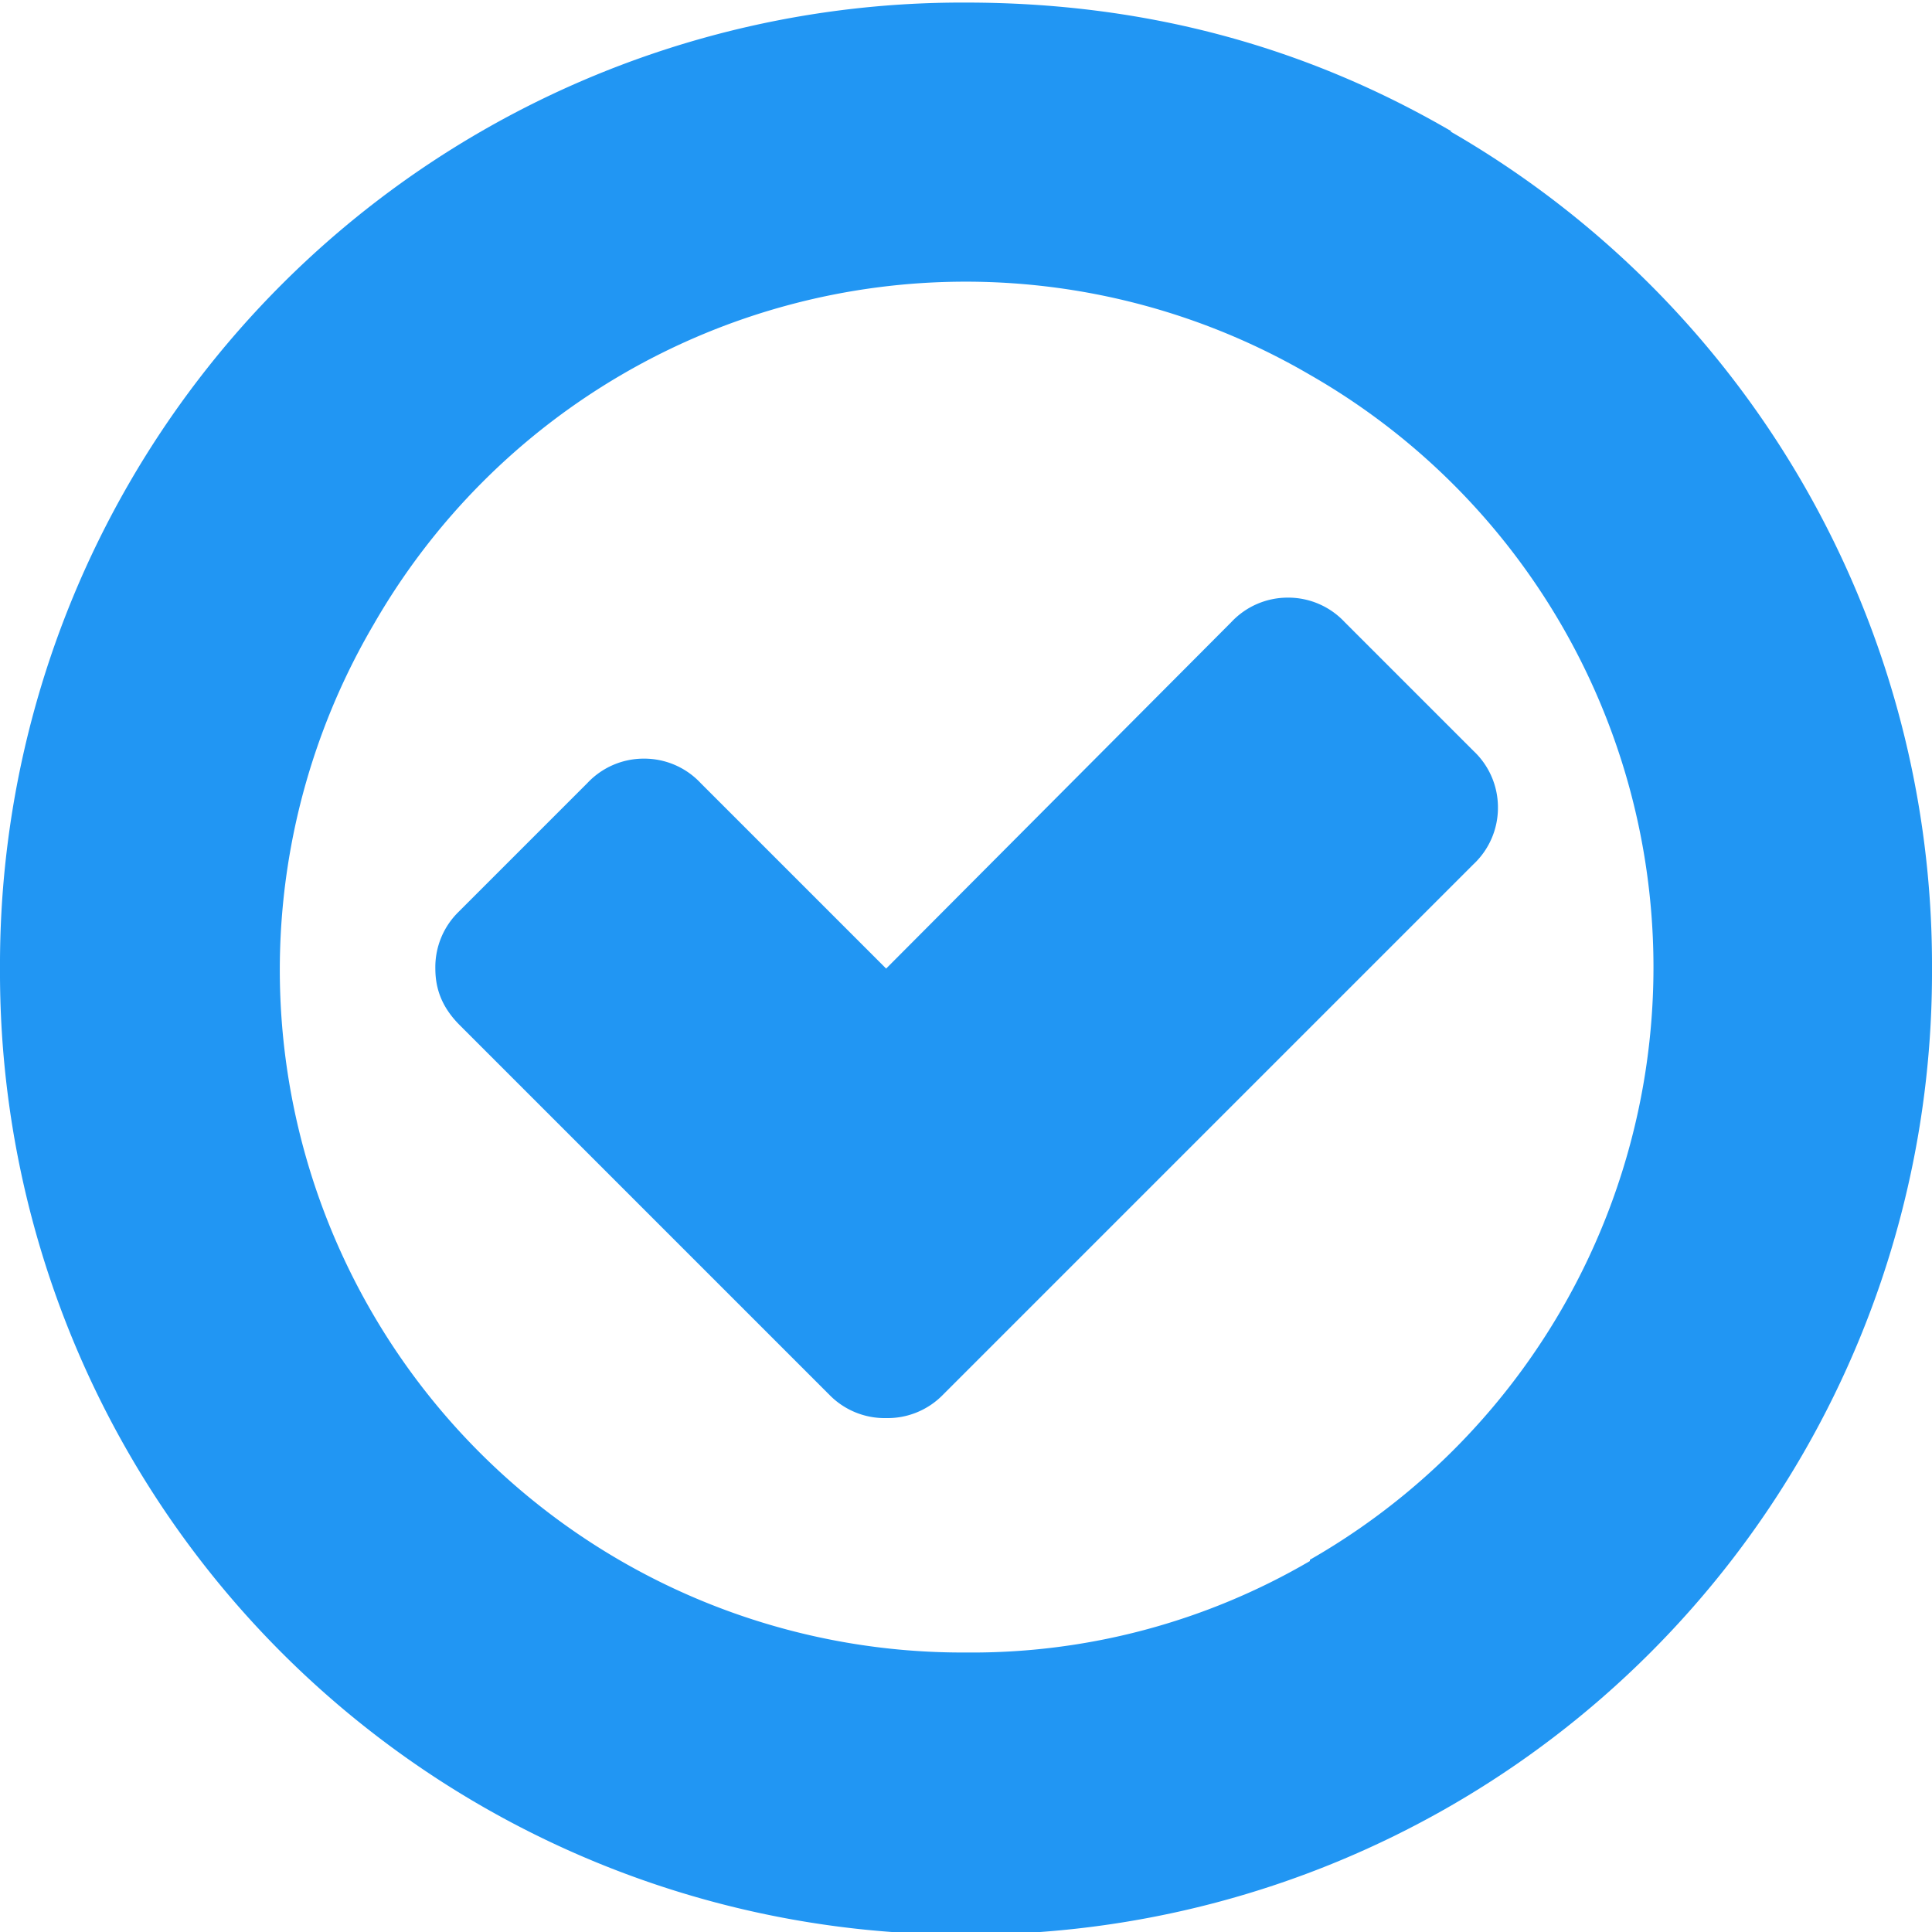 <svg xmlns="http://www.w3.org/2000/svg" xmlns:xlink="http://www.w3.org/1999/xlink" width="15" height="15" viewBox="0 0 15 15"><defs><path id="vng0a" d="M1245.63 398.27a.6.6 0 0 0-.19-.44l-1-1a.6.6 0 0 0-.44-.19.6.6 0 0 0-.44.19l-2.68 2.69-1.44-1.44a.6.6 0 0 0-.44-.19.6.6 0 0 0-.44.19l-1 1a.6.6 0 0 0-.18.44c0 .17.06.31.19.44l2.87 2.87a.6.6 0 0 0 .44.18.6.6 0 0 0 .44-.18l4.12-4.12a.6.6 0 0 0 .19-.44zm-1.46 5.85a5.2 5.2 0 0 1-2.67.71 5.3 5.3 0 0 1-4.6-7.98 5.3 5.3 0 0 1 7.27-1.94 5.3 5.3 0 0 1 0 9.2zm1.1-11.1c-1.15-.67-2.4-1-3.77-1a7.47 7.47 0 0 0-7.5 7.5 7.47 7.47 0 0 0 7.5 7.5 7.47 7.47 0 0 0 7.5-7.5 7.47 7.47 0 0 0-3.74-6.5z"/></defs><g><g transform="translate(-1234 -392)"><use fill="#2196f3" xlink:href="#vng0a"/></g></g></svg>